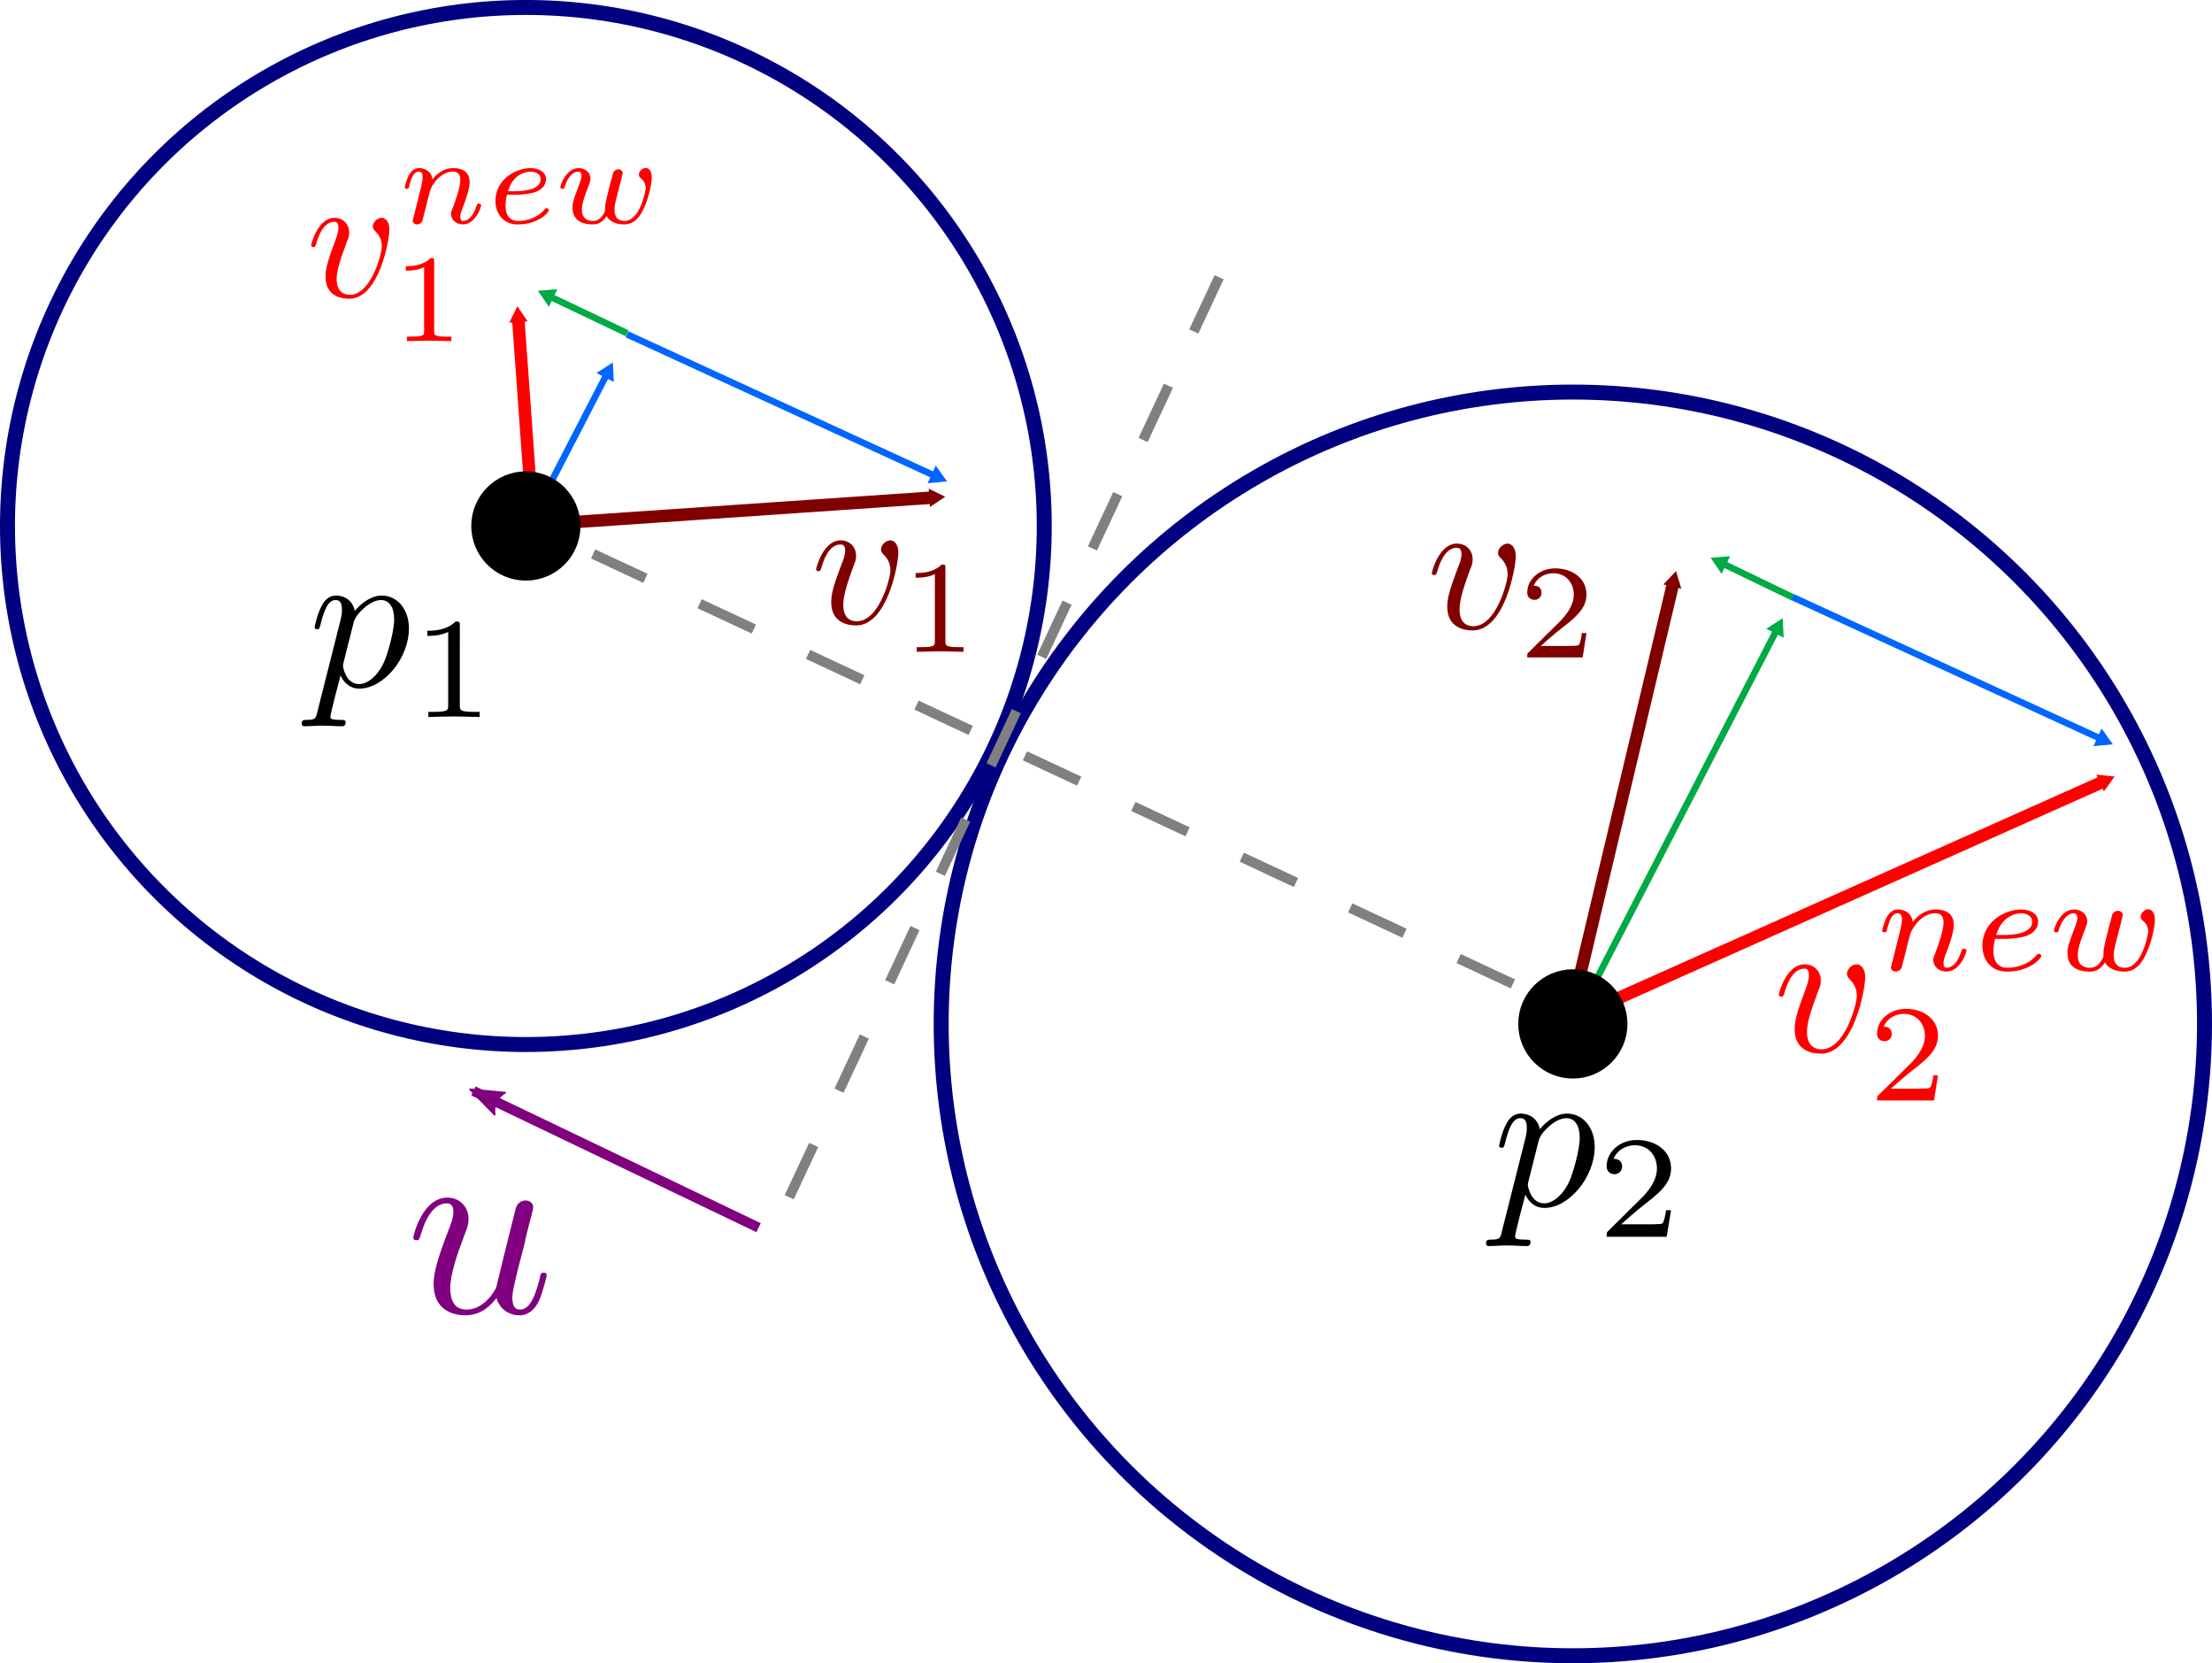 <?xml version="1.0" encoding="UTF-8" standalone="no"?>
<!-- Created with Inkscape (http://www.inkscape.org/) -->

<svg
   xmlns:dc="http://purl.org/dc/elements/1.1/"
   xmlns:cc="http://creativecommons.org/ns#"
   xmlns:rdf="http://www.w3.org/1999/02/22-rdf-syntax-ns#"
   xmlns:svg="http://www.w3.org/2000/svg"
   xmlns="http://www.w3.org/2000/svg"
   xmlns:sodipodi="http://sodipodi.sourceforge.net/DTD/sodipodi-0.dtd"
   xmlns:inkscape="http://www.inkscape.org/namespaces/inkscape"
   width="88.708mm"
   height="66.684mm"
   viewBox="0 0 88.708 66.684"
   version="1.1"
   id="svg8"
   inkscape:version="0.92.3 (2405546, 2018-03-11)"
   sodipodi:docname="sphere_collision2.svg">
  <sodipodi:namedview
     id="base"
     pagecolor="#ffffff"
     bordercolor="#666666"
     borderopacity="1.0"
     inkscape:pageopacity="0.0"
     inkscape:pageshadow="2"
     inkscape:zoom="1.979899"
     inkscape:cx="220.10596"
     inkscape:cy="138.34975"
     inkscape:document-units="mm"
     inkscape:current-layer="layer1"
     showgrid="false"
     inkscape:window-width="1650"
     inkscape:window-height="1146"
     inkscape:window-x="538"
     inkscape:window-y="85"
     inkscape:window-maximized="0"
     inkscape:snap-global="false"
     fit-margin-top="0"
     fit-margin-left="0"
     fit-margin-right="0"
     fit-margin-bottom="0" />
  <defs
     id="defs2">
    <marker
       inkscape:stockid="TriangleOutM"
       orient="auto"
       refY="0"
       refX="0"
       id="marker12378"
       style="overflow:visible"
       inkscape:isstock="true">
      <path
         id="path12376"
         d="M 5.77,0 -2.88,5 V -5 Z"
         style="fill:#cccccc;fill-opacity:1;fill-rule:evenodd;stroke:#cccccc;stroke-width:1pt;stroke-opacity:1"
         transform="scale(0.4)"
         inkscape:connector-curvature="0" />
    </marker>
    <marker
       inkscape:isstock="true"
       style="overflow:visible"
       id="marker10992"
       refX="0"
       refY="0"
       orient="auto"
       inkscape:stockid="TriangleOutM">
      <path
         transform="scale(0.4)"
         style="fill:#800000;fill-opacity:1;fill-rule:evenodd;stroke:#800000;stroke-width:1pt;stroke-opacity:1"
         d="M 5.77,0 -2.88,5 V -5 Z"
         id="path10990"
         inkscape:connector-curvature="0" />
    </marker>
    <marker
       inkscape:isstock="true"
       style="overflow:visible"
       id="marker10832"
       refX="0"
       refY="0"
       orient="auto"
       inkscape:stockid="TriangleOutM">
      <path
         transform="scale(0.4)"
         style="fill:#ff0000;fill-opacity:1;fill-rule:evenodd;stroke:#ff0000;stroke-width:1pt;stroke-opacity:1"
         d="M 5.77,0 -2.88,5 V -5 Z"
         id="path10830"
         inkscape:connector-curvature="0" />
    </marker>
    <marker
       inkscape:isstock="true"
       style="overflow:visible"
       id="marker10822"
       refX="0"
       refY="0"
       orient="auto"
       inkscape:stockid="TriangleOutM">
      <path
         transform="scale(0.4)"
         style="fill:#800000;fill-opacity:1;fill-rule:evenodd;stroke:#800000;stroke-width:1pt;stroke-opacity:1"
         d="M 5.77,0 -2.88,5 V -5 Z"
         id="path10820"
         inkscape:connector-curvature="0" />
    </marker>
    <marker
       inkscape:stockid="TriangleOutM"
       orient="auto"
       refY="0"
       refX="0"
       id="marker10662"
       style="overflow:visible"
       inkscape:isstock="true"
       inkscape:collect="always">
      <path
         id="path10660"
         d="M 5.77,0 -2.88,5 V -5 Z"
         style="fill:#ff0000;fill-opacity:1;fill-rule:evenodd;stroke:#ff0000;stroke-width:1pt;stroke-opacity:1"
         transform="scale(0.4)"
         inkscape:connector-curvature="0" />
    </marker>
    <marker
       inkscape:isstock="true"
       style="overflow:visible"
       id="marker10508"
       refX="0"
       refY="0"
       orient="auto"
       inkscape:stockid="TriangleOutL">
      <path
         transform="scale(0.8)"
         style="fill:#ff0000;fill-opacity:1;fill-rule:evenodd;stroke:#ff0000;stroke-width:1pt;stroke-opacity:1"
         d="M 5.77,0 -2.88,5 V -5 Z"
         id="path10506"
         inkscape:connector-curvature="0" />
    </marker>
    <marker
       inkscape:isstock="true"
       style="overflow:visible"
       id="marker10366"
       refX="0"
       refY="0"
       orient="auto"
       inkscape:stockid="TriangleOutL">
      <path
         transform="scale(0.8)"
         style="fill:#800000;fill-opacity:1;fill-rule:evenodd;stroke:#800000;stroke-width:1pt;stroke-opacity:1"
         d="M 5.77,0 -2.88,5 V -5 Z"
         id="path10364"
         inkscape:connector-curvature="0" />
    </marker>
    <marker
       inkscape:isstock="true"
       style="overflow:visible"
       id="marker10230"
       refX="0"
       refY="0"
       orient="auto"
       inkscape:stockid="TriangleOutL">
      <path
         transform="scale(0.8)"
         style="fill:#ff0000;fill-opacity:1;fill-rule:evenodd;stroke:#ff0000;stroke-width:1pt;stroke-opacity:1"
         d="M 5.77,0 -2.88,5 V -5 Z"
         id="path10228"
         inkscape:connector-curvature="0" />
    </marker>
    <marker
       inkscape:stockid="TriangleOutL"
       orient="auto"
       refY="0"
       refX="0"
       id="TriangleOutL"
       style="overflow:visible"
       inkscape:isstock="true">
      <path
         id="path1101"
         d="M 5.77,0 -2.88,5 V -5 Z"
         style="fill:#0066ff;fill-opacity:1;fill-rule:evenodd;stroke:#0066ff;stroke-width:1pt;stroke-opacity:1"
         transform="scale(0.8)"
         inkscape:connector-curvature="0" />
    </marker>
    <marker
       inkscape:stockid="TriangleOutM"
       orient="auto"
       refY="0"
       refX="0"
       id="marker1222"
       style="overflow:visible"
       inkscape:isstock="true">
      <path
         id="path1104"
         d="M 5.77,0 -2.88,5 V -5 Z"
         style="fill:#0066ff;fill-opacity:1;fill-rule:evenodd;stroke:#0066ff;stroke-width:1pt;stroke-opacity:1"
         transform="scale(0.4)"
         inkscape:connector-curvature="0" />
    </marker>
    <marker
       inkscape:isstock="true"
       style="overflow:visible"
       id="marker4321"
       refX="0"
       refY="0"
       orient="auto"
       inkscape:stockid="Arrow2Lend">
      <path
         transform="matrix(-1.1,0,0,-1.1,-1.1,0)"
         d="M 8.719,4.034 -2.207,0.016 8.719,-4.002 c -1.745,2.372 -1.735,5.617 -6e-7,8.035 z"
         style="fill:#800080;fill-opacity:1;fill-rule:evenodd;stroke:#800080;stroke-width:0.625;stroke-linejoin:round;stroke-opacity:1"
         id="path4319"
         inkscape:connector-curvature="0" />
    </marker>
    <marker
       inkscape:isstock="true"
       style="overflow:visible"
       id="Arrow2Lend"
       refX="0"
       refY="0"
       orient="auto"
       inkscape:stockid="Arrow2Lend">
      <path
         transform="matrix(-1.1,0,0,-1.1,-1.1,0)"
         d="M 8.719,4.034 -2.207,0.016 8.719,-4.002 c -1.745,2.372 -1.735,5.617 -6e-7,8.035 z"
         style="fill:#a0892c;fill-opacity:1;fill-rule:evenodd;stroke:#a0892c;stroke-width:0.625;stroke-linejoin:round;stroke-opacity:1"
         id="path916"
         inkscape:connector-curvature="0" />
    </marker>
    <marker
       inkscape:stockid="Arrow2Lend"
       orient="auto"
       refY="0"
       refX="0"
       id="marker3922"
       style="overflow:visible"
       inkscape:isstock="true">
      <path
         inkscape:connector-curvature="0"
         id="path3680"
         style="fill:#ff0000;fill-opacity:1;fill-rule:evenodd;stroke:#ff0000;stroke-width:0.625;stroke-linejoin:round;stroke-opacity:1"
         d="M 8.719,4.034 -2.207,0.016 8.719,-4.002 c -1.745,2.372 -1.735,5.617 -6e-7,8.035 z"
         transform="matrix(-1.1,0,0,-1.1,-1.1,0)" />
    </marker>
    <marker
       inkscape:stockid="TriangleInM"
       orient="auto"
       refY="0"
       refX="0"
       id="marker1621"
       style="overflow:visible"
       inkscape:isstock="true">
      <path
         id="path1619"
         d="M 5.77,0 -2.88,5 V -5 Z"
         style="fill:#666666;fill-opacity:1;fill-rule:evenodd;stroke:#666666;stroke-width:1pt;stroke-opacity:1"
         transform="scale(-0.4)"
         inkscape:connector-curvature="0" />
    </marker>
    <marker
       inkscape:stockid="TriangleOutM"
       orient="auto"
       refY="0"
       refX="0"
       id="TriangleOutM"
       style="overflow:visible"
       inkscape:isstock="true">
      <path
         id="path1005"
         d="M 5.77,0 -2.88,5 V -5 Z"
         style="fill:#666666;fill-opacity:1;fill-rule:evenodd;stroke:#666666;stroke-width:1pt;stroke-opacity:1"
         transform="scale(0.4)"
         inkscape:connector-curvature="0" />
    </marker>
    <marker
       inkscape:stockid="TriangleInM"
       orient="auto"
       refY="0"
       refX="0"
       id="marker1621-3"
       style="overflow:visible"
       inkscape:isstock="true">
      <path
         id="path1619-6"
         d="M 5.77,0 -2.88,5 V -5 Z"
         style="fill:#666666;fill-opacity:1;fill-rule:evenodd;stroke:#666666;stroke-width:1pt;stroke-opacity:1"
         transform="scale(-0.4)"
         inkscape:connector-curvature="0" />
    </marker>
    <marker
       inkscape:stockid="TriangleOutM"
       orient="auto"
       refY="0"
       refX="0"
       id="TriangleOutM-7"
       style="overflow:visible"
       inkscape:isstock="true">
      <path
         id="path1005-5"
         d="M 5.77,0 -2.88,5 V -5 Z"
         style="fill:#666666;fill-opacity:1;fill-rule:evenodd;stroke:#666666;stroke-width:1pt;stroke-opacity:1"
         transform="scale(0.4)"
         inkscape:connector-curvature="0" />
    </marker>
    <marker
       inkscape:stockid="Arrow2Lend"
       orient="auto"
       refY="0"
       refX="0"
       id="marker3922-3"
       style="overflow:visible"
       inkscape:isstock="true">
      <path
         inkscape:connector-curvature="0"
         id="path3680-6"
         style="fill:#ff0000;fill-opacity:1;fill-rule:evenodd;stroke:#ff0000;stroke-width:0.625;stroke-linejoin:round;stroke-opacity:1"
         d="M 8.719,4.034 -2.207,0.016 8.719,-4.002 c -1.745,2.372 -1.735,5.617 -6e-7,8.035 z"
         transform="matrix(-1.1,0,0,-1.1,-1.1,0)" />
    </marker>
    <marker
       inkscape:isstock="true"
       style="overflow:visible"
       id="Arrow2Lend-3"
       refX="0"
       refY="0"
       orient="auto"
       inkscape:stockid="Arrow2Lend">
      <path
         transform="matrix(-1.1,0,0,-1.1,-1.1,0)"
         d="M 8.719,4.034 -2.207,0.016 8.719,-4.002 c -1.745,2.372 -1.735,5.617 -6e-7,8.035 z"
         style="fill:#a0892c;fill-opacity:1;fill-rule:evenodd;stroke:#a0892c;stroke-width:0.625;stroke-linejoin:round;stroke-opacity:1"
         id="path916-6"
         inkscape:connector-curvature="0" />
    </marker>
    <marker
       inkscape:stockid="TriangleOutL"
       orient="auto"
       refY="0"
       refX="0"
       id="TriangleOutL-6"
       style="overflow:visible"
       inkscape:isstock="true">
      <path
         inkscape:connector-curvature="0"
         id="path1101-7"
         d="M 5.77,0 -2.88,5 V -5 Z"
         style="fill:#0066ff;fill-opacity:1;fill-rule:evenodd;stroke:#0066ff;stroke-width:1pt;stroke-opacity:1"
         transform="scale(0.8)" />
    </marker>
    <marker
       inkscape:stockid="TriangleOutL"
       orient="auto"
       refY="0"
       refX="0"
       id="TriangleOutL-6-3"
       style="overflow:visible"
       inkscape:isstock="true">
      <path
         inkscape:connector-curvature="0"
         id="path1101-7-5"
         d="M 5.77,0 -2.88,5 V -5 Z"
         style="fill:#00aa44;fill-opacity:1;fill-rule:evenodd;stroke:#00aa44;stroke-width:1pt;stroke-opacity:1"
         transform="scale(0.8)" />
    </marker>
    <marker
       inkscape:stockid="TriangleOutL"
       orient="auto"
       refY="0"
       refX="0"
       id="TriangleOutL-2"
       style="overflow:visible"
       inkscape:isstock="true">
      <path
         inkscape:connector-curvature="0"
         id="path1101-9"
         d="M 5.77,0 -2.88,5 V -5 Z"
         style="fill:#00aa44;fill-opacity:1;fill-rule:evenodd;stroke:#00aa44;stroke-width:1pt;stroke-opacity:1"
         transform="scale(0.8)" />
    </marker>
    <marker
       inkscape:stockid="TriangleOutL"
       orient="auto"
       refY="0"
       refX="0"
       id="TriangleOutL-27"
       style="overflow:visible"
       inkscape:isstock="true">
      <path
         inkscape:connector-curvature="0"
         id="path1101-0"
         d="M 5.77,0 -2.88,5 V -5 Z"
         style="fill:#0066ff;fill-opacity:1;fill-rule:evenodd;stroke:#0066ff;stroke-width:1pt;stroke-opacity:1"
         transform="scale(0.8)" />
    </marker>
    <marker
       inkscape:stockid="TriangleOutL"
       orient="auto"
       refY="0"
       refX="0"
       id="TriangleOutL-6-36"
       style="overflow:visible"
       inkscape:isstock="true">
      <path
         inkscape:connector-curvature="0"
         id="path1101-7-0"
         d="M 5.77,0 -2.88,5 V -5 Z"
         style="fill:#0066ff;fill-opacity:1;fill-rule:evenodd;stroke:#0066ff;stroke-width:1pt;stroke-opacity:1"
         transform="scale(0.8)" />
    </marker>
    <marker
       inkscape:stockid="TriangleOutL"
       orient="auto"
       refY="0"
       refX="0"
       id="TriangleOutL-6-3-6"
       style="overflow:visible"
       inkscape:isstock="true">
      <path
         inkscape:connector-curvature="0"
         id="path1101-7-5-1"
         d="M 5.77,0 -2.88,5 V -5 Z"
         style="fill:#00aa44;fill-opacity:1;fill-rule:evenodd;stroke:#00aa44;stroke-width:1pt;stroke-opacity:1"
         transform="scale(0.8)" />
    </marker>
    <marker
       inkscape:stockid="Arrow2Lend"
       orient="auto"
       refY="0"
       refX="0"
       id="marker3922-7"
       style="overflow:visible"
       inkscape:isstock="true">
      <path
         inkscape:connector-curvature="0"
         id="path3680-9"
         style="fill:#800000;fill-opacity:1;fill-rule:evenodd;stroke:#800000;stroke-width:0.625;stroke-linejoin:round;stroke-opacity:1"
         d="M 8.719,4.034 -2.207,0.016 8.719,-4.002 c -1.745,2.372 -1.735,5.617 -6e-7,8.035 z"
         transform="matrix(-1.1,0,0,-1.1,-1.1,0)" />
    </marker>
    <marker
       inkscape:stockid="Arrow2Lend"
       orient="auto"
       refY="0"
       refX="0"
       id="marker3922-7-0"
       style="overflow:visible"
       inkscape:isstock="true">
      <path
         inkscape:connector-curvature="0"
         id="path3680-9-2"
         style="fill:#800000;fill-opacity:1;fill-rule:evenodd;stroke:#800000;stroke-width:0.625;stroke-linejoin:round;stroke-opacity:1"
         d="M 8.719,4.034 -2.207,0.016 8.719,-4.002 c -1.745,2.372 -1.735,5.617 -6e-7,8.035 z"
         transform="matrix(-1.1,0,0,-1.1,-1.1,0)" />
    </marker>
  </defs>
  <g
     id="layer1"
     inkscape:groupmode="layer"
     inkscape:label="Layer 1"
     transform="translate(-39.765,-15.108)">
    <circle
       r="20.789"
       cy="36.196"
       cx="60.854"
       id="path815"
       style="opacity:1;fill:none;stroke:#000080;stroke-width:0.6;stroke-miterlimit:4;stroke-dasharray:none;stroke-dashoffset:0" />
    <circle
       id="path815-3"
       style="opacity:1;fill:none;stroke:#000080;stroke-width:0.6;stroke-miterlimit:4;stroke-dasharray:none;stroke-dashoffset:0"
       r="25.332"
       cy="56.159"
       cx="102.841" />
    <g
       id="g1802"
       transform="matrix(1.173,0,0,1.173,5.703,0.877)">
      <g
         id="content"
         transform="matrix(0.141,0,0,-0.141,-24.651,92.865)"
         xml:space="preserve"
         stroke-miterlimit="10.433"
         font-style="normal"
         font-variant="normal"
         font-weight="normal"
         font-stretch="normal"
         font-size-adjust="none"
         letter-spacing="normal"
         word-spacing="normal"
         style="font-style:normal;font-variant:normal;font-weight:normal;font-stretch:normal;letter-spacing:normal;word-spacing:normal;text-anchor:start;fill:none;fill-opacity:1;fill-rule:evenodd;stroke:#000000;stroke-linecap:butt;stroke-linejoin:miter;stroke-miterlimit:10.433;stroke-dasharray:none;stroke-dashoffset:0;stroke-opacity:1"><path
           d="m 457.75,400.12 -0.03,-0.15 -0.04,-0.15 -0.03,-0.14 -0.03,-0.13 -0.04,-0.13 -0.03,-0.11 -0.04,-0.12 -0.03,-0.1 -0.04,-0.1 -0.04,-0.09 -0.04,-0.09 -0.05,-0.08 -0.05,-0.07 -0.05,-0.07 -0.06,-0.07 -0.06,-0.06 -0.07,-0.05 -0.07,-0.05 -0.08,-0.04 -0.09,-0.04 -0.09,-0.04 -0.1,-0.03 -0.11,-0.03 -0.12,-0.02 -0.13,-0.02 -0.06,-0.01 -0.07,-0.01 -0.07,-0.01 -0.08,-0.01 h -0.07 l -0.08,-0.01 h -0.08 l -0.09,-0.01 h -0.08 -0.09 -0.1 -0.09 l -0.1,-0.01 h -0.1 c -0.6,0 -1.14,0 -1.14,-0.93 0,-0.41 0.25,-0.61 0.64,-0.61 1.36,0 2.79,0.15 4.18,0.15 1.64,0 3.35,-0.15 4.94,-0.15 0.25,0 0.89,0 0.89,1 0,0.54 -0.5,0.54 -1.19,0.54 -2.5,0 -2.5,0.36 -2.5,0.8 0,0.61 2.1,8.72 2.46,9.97 0.64,-1.44 2.03,-3.19 4.58,-3.19 l -0.05,1.1 c -3.3,0 -3.94,4.14 -3.94,4.43 0,0.1 0,0.21 0.14,0.8 l 2.46,9.77 c 0.34,1.34 1.68,2.73 2.57,3.48 1.75,1.55 3.21,1.89 4.05,1.89 1.98,0 3.19,-1.73 3.19,-4.69 0,-2.93 -1.64,-8.65 -2.55,-10.56 -1.69,-3.48 -4.08,-5.12 -5.92,-5.12 l 0.05,-1.1 c 5.78,0 12,7.27 12,14.6 0,4.68 -2.83,7.96 -6.63,7.96 -2.48,0 -4.87,-1.78 -6.51,-3.73 -0.5,2.69 -2.65,3.73 -4.49,3.73 -2.3,0 -3.25,-1.93 -3.69,-2.82 -0.9,-1.71 -1.54,-4.69 -1.54,-4.85 0,-0.5 0.5,-0.5 0.59,-0.5 0.5,0 0.55,0.07 0.84,1.16 0.86,3.53 1.85,5.92 3.64,5.92 0.85,0 1.55,-0.39 1.55,-2.28 0,-1.16 -0.15,-1.7 -0.34,-2.55 z"
           id="path1797"
           inkscape:connector-curvature="0"
           style="fill:#000000;stroke-width:0" /><path
           d="m 492.27,420.92 v 0.04 0.04 0.05 0.04 0.03 0.04 0.04 0.03 0.04 0.03 l -0.01,0.03 v 0.03 0.03 0.03 l -0.01,0.03 v 0.02 l -0.01,0.03 v 0.02 l -0.01,0.03 v 0.02 l -0.01,0.04 -0.02,0.04 -0.02,0.03 -0.01,0.03 -0.03,0.03 -0.02,0.03 -0.03,0.02 -0.03,0.02 -0.03,0.02 -0.04,0.01 -0.04,0.01 -0.04,0.02 h -0.03 -0.02 l -0.03,0.01 h -0.02 l -0.03,0.01 h -0.03 -0.03 -0.03 -0.03 l -0.04,0.01 h -0.03 -0.04 -0.03 -0.04 -0.04 -0.04 -0.04 -0.04 -0.05 -0.04 c -2.24,-2.2 -5.39,-2.23 -6.83,-2.23 v -1.25 c 0.84,0 3.14,0 5.05,0.97 v -17.77 c 0,-1.16 0,-1.61 -3.49,-1.61 h -1.31 v -1.25 c 0.62,0.03 4.9,0.14 6.2,0.14 1.08,0 5.47,-0.11 6.24,-0.14 v 1.25 h -1.33 c -3.49,0 -3.49,0.45 -3.49,1.61 z"
           id="path1799"
           inkscape:connector-curvature="0"
           style="fill:#000000;stroke-width:0" /></g>    </g>
    <g
       id="g1894"
       transform="matrix(1.189,0,0,1.189,52.567,21.127)">
      <g
         word-spacing="normal"
         letter-spacing="normal"
         font-size-adjust="none"
         font-stretch="normal"
         font-weight="normal"
         font-variant="normal"
         font-style="normal"
         stroke-miterlimit="10.433"
         xml:space="preserve"
         transform="matrix(0.141,0,0,-0.141,-24.651,92.865)"
         id="g1892"
         style="font-style:normal;font-variant:normal;font-weight:normal;font-stretch:normal;letter-spacing:normal;word-spacing:normal;text-anchor:start;fill:none;fill-opacity:1;fill-rule:evenodd;stroke:#000000;stroke-linecap:butt;stroke-linejoin:miter;stroke-miterlimit:10.433;stroke-dasharray:none;stroke-dashoffset:0;stroke-opacity:1"><path
           id="path1888"
           d="m 457.75,400.12 -0.03,-0.15 -0.04,-0.15 -0.03,-0.14 -0.03,-0.13 -0.04,-0.13 -0.03,-0.11 -0.04,-0.12 -0.03,-0.1 -0.04,-0.1 -0.04,-0.09 -0.04,-0.09 -0.05,-0.08 -0.05,-0.07 -0.05,-0.07 -0.06,-0.07 -0.06,-0.06 -0.07,-0.05 -0.07,-0.05 -0.08,-0.04 -0.09,-0.04 -0.09,-0.04 -0.1,-0.03 -0.11,-0.03 -0.12,-0.02 -0.13,-0.02 -0.06,-0.01 -0.07,-0.01 -0.07,-0.01 -0.08,-0.01 h -0.07 l -0.08,-0.01 h -0.08 l -0.09,-0.01 h -0.08 -0.09 -0.1 -0.09 l -0.1,-0.01 h -0.1 c -0.6,0 -1.14,0 -1.14,-0.93 0,-0.41 0.25,-0.61 0.64,-0.61 1.36,0 2.79,0.15 4.18,0.15 1.64,0 3.35,-0.15 4.94,-0.15 0.25,0 0.89,0 0.89,1 0,0.54 -0.5,0.54 -1.19,0.54 -2.5,0 -2.5,0.36 -2.5,0.8 0,0.61 2.1,8.72 2.46,9.97 0.64,-1.44 2.03,-3.19 4.58,-3.19 l -0.05,1.1 c -3.3,0 -3.94,4.14 -3.94,4.43 0,0.1 0,0.21 0.14,0.8 l 2.46,9.77 c 0.34,1.34 1.68,2.73 2.57,3.48 1.75,1.55 3.21,1.89 4.05,1.89 1.98,0 3.19,-1.73 3.19,-4.69 0,-2.93 -1.64,-8.65 -2.55,-10.56 -1.69,-3.48 -4.08,-5.12 -5.92,-5.12 l 0.05,-1.1 c 5.78,0 12,7.27 12,14.6 0,4.68 -2.83,7.96 -6.63,7.96 -2.48,0 -4.87,-1.78 -6.51,-3.73 -0.5,2.69 -2.65,3.73 -4.49,3.73 -2.3,0 -3.25,-1.93 -3.69,-2.82 -0.9,-1.71 -1.54,-4.69 -1.54,-4.85 0,-0.5 0.5,-0.5 0.59,-0.5 0.5,0 0.55,0.07 0.84,1.16 0.86,3.53 1.85,5.92 3.64,5.92 0.85,0 1.55,-0.39 1.55,-2.28 0,-1.16 -0.15,-1.7 -0.34,-2.55 z"
           inkscape:connector-curvature="0"
           style="fill:#000000;stroke-width:0" /><path
           id="path1890"
           d="m 498.2,405.11 h -1.19 c -0.1,-0.77 -0.46,-2.83 -0.91,-3.18 -0.26,-0.2 -2.95,-0.2 -3.44,-0.2 h -6.42 c 3.66,3.23 4.88,4.2 6.97,5.84 2.58,2.07 4.99,4.22 4.99,7.54 0,4.21 -3.69,6.79 -8.16,6.79 -4.31,0 -7.25,-3.03 -7.25,-6.23 0,-1.78 1.5,-1.96 1.86,-1.96 0.83,0 1.84,0.6 1.84,1.85 0,0.62 -0.25,1.84 -2.06,1.84 1.08,2.47 3.45,3.24 5.09,3.24 3.49,0 5.3,-2.71 5.3,-5.53 0,-3.04 -2.16,-5.44 -3.28,-6.69 l -8.39,-8.3 c -0.36,-0.31 -0.36,-0.39 -0.36,-1.36 h 14.36 z"
           inkscape:connector-curvature="0"
           style="fill:#000000;stroke-width:0" /></g>    </g>
    <path
       style="fill:none;stroke:#808080;stroke-width:0.4;stroke-linecap:butt;stroke-linejoin:miter;stroke-miterlimit:4;stroke-dasharray:2.4, 2.4;stroke-dashoffset:0;stroke-opacity:1"
       d="M 100.436,54.555 63.552,37.316"
       id="path3655"
       inkscape:connector-curvature="0" />
    <path
       sodipodi:nodetypes="cc"
       style="fill:none;stroke:#800000;stroke-width:0.5;stroke-linecap:butt;stroke-linejoin:miter;stroke-miterlimit:4;stroke-dasharray:none;stroke-opacity:1;marker-end:url(#marker10992)"
       d="m 102.772,55.706 4.109,-17.288"
       id="path3657"
       inkscape:connector-curvature="0" />
    <g
       style="fill:#800000"
       transform="matrix(1.591,0,0,1.591,-85.137,-13.388)"
       id="g2743">
      <g
         style="font-style:normal;font-variant:normal;font-weight:normal;font-stretch:normal;letter-spacing:normal;word-spacing:normal;text-anchor:start;fill:#800000;fill-opacity:1;fill-rule:evenodd;stroke:#000000;stroke-linecap:butt;stroke-linejoin:miter;stroke-miterlimit:10.433;stroke-dasharray:none;stroke-dashoffset:0;stroke-opacity:1"
         word-spacing="normal"
         letter-spacing="normal"
         font-size-adjust="none"
         font-stretch="normal"
         font-weight="normal"
         font-variant="normal"
         font-style="normal"
         stroke-miterlimit="10.433"
         xml:space="preserve"
         transform="matrix(0.095,0,0,-0.095,-16.671,66.531)"
         id="g2741"><path
           style="fill:#800000;stroke-width:0"
           inkscape:connector-curvature="0"
           id="path2737"
           d="m 1240.2,364.97 v 0.13 0.12 0.12 0.11 0.12 0.11 0.11 0.1 l -0.1,0.21 v 0.19 0.19 l -0.1,0.17 v 0.17 l -0.1,0.15 -0.1,0.15 v 0.14 l -0.1,0.13 -0.1,0.12 v 0.11 l -0.1,0.1 -0.1,0.1 -0.1,0.09 -0.1,0.08 -0.1,0.07 -0.1,0.07 -0.1,0.06 v 0.05 l -0.1,0.05 -0.1,0.04 -0.1,0.04 -0.1,0.02 -0.1,0.03 -0.1,0.02 -0.1,0.01 h -0.1 v 0.01 c -1.3,0 -2.5,-1.3 -2.5,-2.39 0,-0.64 0.3,-0.94 0.8,-1.49 1,-1 1.7,-2.29 1.7,-4.09 0,-2.1 -3,-13.5 -8.9,-13.5 -2.5,0 -3.6,1.75 -3.6,4.33 0,2.79 1.3,6.43 2.8,10.56 0.4,0.86 0.6,1.55 0.6,2.5 0,2.23 -1.6,4.08 -4.1,4.08 -4.6,0 -6.5,-7.22 -6.5,-7.67 0,-0.5 0.5,-0.5 0.6,-0.5 0.5,0 0.5,0.1 0.8,0.9 1.4,5.03 3.5,6.17 5,6.17 0.4,0 1.3,0 1.3,-1.59 0,-1.25 -0.5,-2.59 -0.9,-3.48 -2.2,-5.79 -2.8,-8.08 -2.8,-10.22 0,-5.38 4.3,-6.18 6.6,-6.18 8.4,0 11.2,16.49 11.2,19.08 z" /><path
           style="fill:#800000;stroke-width:0"
           inkscape:connector-curvature="0"
           id="path2739"
           d="m 1252.7,361.04 v 0.04 0.04 0.04 0.04 0.04 0.04 0.04 0.03 0.03 0.04 0.03 0.03 0.03 0.03 0.02 0.03 0.03 0.02 0.05 0.04 l -0.1,0.04 v 0.03 0.03 0.03 0.02 l -0.1,0.03 v 0.02 0.01 l -0.1,0.02 v 0.01 l -0.1,0.01 v 0.01 0 0.01 h -0.1 v 0 0.01 0 h -0.1 v 0 0 l -0.1,0.01 v 0 0 h -0.1 v 0 h -0.1 v 0 0 h -0.1 v 0 c -2.3,-2.2 -5.4,-2.23 -6.9,-2.23 v -1.25 c 0.9,0 3.2,0 5.1,0.96 v -17.76 c 0,-1.16 0,-1.61 -3.5,-1.61 h -1.3 v -1.25 c 0.6,0.03 4.9,0.14 6.2,0.14 1.1,0 5.5,-0.11 6.2,-0.14 v 1.25 h -1.3 c -3.5,0 -3.5,0.45 -3.5,1.61 z" /></g>    </g>
    <g
       style="fill:#800000"
       transform="matrix(1.624,0,0,1.624,-63.715,-14.299)"
       id="g2841">
      <g
         style="font-style:normal;font-variant:normal;font-weight:normal;font-stretch:normal;letter-spacing:normal;word-spacing:normal;text-anchor:start;fill:#800000;fill-opacity:1;fill-rule:evenodd;stroke:#000000;stroke-linecap:butt;stroke-linejoin:miter;stroke-miterlimit:10.433;stroke-dasharray:none;stroke-dashoffset:0;stroke-opacity:1"
         id="g2839"
         transform="matrix(0.095,0,0,-0.095,-16.671,66.531)"
         xml:space="preserve"
         stroke-miterlimit="10.433"
         font-style="normal"
         font-variant="normal"
         font-weight="normal"
         font-stretch="normal"
         font-size-adjust="none"
         letter-spacing="normal"
         word-spacing="normal"><path
           style="fill:#800000;stroke-width:0"
           inkscape:connector-curvature="0"
           d="m 1240.2,364.97 v 0.13 0.12 0.12 0.11 0.12 0.11 0.11 0.1 l -0.1,0.21 v 0.19 0.19 l -0.1,0.17 v 0.17 l -0.1,0.15 -0.1,0.15 v 0.14 l -0.1,0.13 -0.1,0.12 v 0.11 l -0.1,0.1 -0.1,0.1 -0.1,0.09 -0.1,0.08 -0.1,0.07 -0.1,0.07 -0.1,0.06 v 0.05 l -0.1,0.05 -0.1,0.04 -0.1,0.04 -0.1,0.02 -0.1,0.03 -0.1,0.02 -0.1,0.01 h -0.1 v 0.01 c -1.3,0 -2.5,-1.3 -2.5,-2.39 0,-0.64 0.3,-0.94 0.8,-1.49 1,-1 1.7,-2.29 1.7,-4.09 0,-2.1 -3,-13.5 -8.9,-13.5 -2.5,0 -3.6,1.75 -3.6,4.33 0,2.79 1.3,6.43 2.8,10.56 0.4,0.86 0.6,1.55 0.6,2.5 0,2.23 -1.6,4.08 -4.1,4.08 -4.6,0 -6.5,-7.22 -6.5,-7.67 0,-0.5 0.5,-0.5 0.6,-0.5 0.5,0 0.5,0.1 0.8,0.9 1.4,5.03 3.5,6.17 5,6.17 0.4,0 1.3,0 1.3,-1.59 0,-1.25 -0.5,-2.59 -0.9,-3.48 -2.2,-5.79 -2.8,-8.08 -2.8,-10.22 0,-5.38 4.3,-6.18 6.6,-6.18 8.4,0 11.2,16.49 11.2,19.08 z"
           id="path2835" /><path
           style="fill:#800000;stroke-width:0"
           inkscape:connector-curvature="0"
           d="m 1258.6,345.22 h -1.2 c -0.1,-0.76 -0.4,-2.83 -0.9,-3.17 -0.2,-0.2 -2.9,-0.2 -3.4,-0.2 h -6.4 c 3.6,3.23 4.9,4.2 7,5.84 2.5,2.06 4.9,4.22 4.9,7.53 0,4.22 -3.7,6.8 -8.1,6.8 -4.3,0 -7.3,-3.03 -7.3,-6.23 0,-1.79 1.5,-1.96 1.9,-1.96 0.8,0 1.8,0.6 1.8,1.85 0,0.62 -0.2,1.84 -2,1.84 1,2.47 3.4,3.23 5.1,3.23 3.4,0 5.3,-2.7 5.3,-5.53 0,-3.03 -2.2,-5.43 -3.3,-6.68 l -8.4,-8.3 c -0.4,-0.31 -0.4,-0.39 -0.4,-1.36 h 14.4 z"
           id="path2837" /></g>    </g>
    <path
       inkscape:connector-curvature="0"
       id="path4317"
       d="M 70.186,64.328 58.752,58.847"
       style="fill:none;stroke:#800080;stroke-width:0.4;stroke-linecap:butt;stroke-linejoin:miter;stroke-miterlimit:4;stroke-dasharray:none;stroke-opacity:1;marker-end:url(#marker4321)" />
    <g
       id="g4445"
       transform="matrix(2.201,0,0,2.201,-163.613,-6.269)"
       style="fill:#800080">
      <g
         word-spacing="normal"
         letter-spacing="normal"
         font-size-adjust="none"
         font-stretch="normal"
         font-weight="normal"
         font-variant="normal"
         font-style="normal"
         stroke-miterlimit="10.433"
         xml:space="preserve"
         transform="matrix(0.095,0,0,-0.095,-16.671,66.531)"
         id="g4443"
         style="font-style:normal;font-variant:normal;font-weight:normal;font-stretch:normal;letter-spacing:normal;word-spacing:normal;text-anchor:start;fill:#800080;fill-opacity:1;fill-rule:evenodd;stroke:#000000;stroke-linecap:butt;stroke-linejoin:miter;stroke-miterlimit:10.433;stroke-dasharray:none;stroke-dashoffset:0;stroke-opacity:1"><path
           id="path4441"
           d="m 1243.4,349.24 v -0.19 l 0.1,-0.19 v -0.18 l 0.1,-0.17 0.1,-0.17 0.1,-0.17 0.1,-0.16 0.1,-0.16 0.1,-0.15 0.1,-0.14 0.1,-0.14 0.1,-0.14 0.2,-0.13 0.1,-0.12 0.1,-0.12 0.2,-0.11 0.1,-0.11 0.2,-0.1 0.1,-0.09 0.2,-0.09 0.2,-0.08 0.1,-0.07 0.2,-0.07 0.2,-0.06 0.2,-0.05 0.1,-0.05 0.2,-0.04 0.2,-0.04 0.2,-0.02 0.2,-0.02 0.2,-0.01 0.2,-0.01 c 1.7,0 2.9,1.15 3.7,2.74 0.8,1.8 1.5,4.84 1.5,4.94 0,0.5 -0.5,0.5 -0.6,0.5 -0.5,0 -0.6,-0.21 -0.7,-0.91 -0.7,-2.78 -1.7,-6.17 -3.8,-6.17 -1,0 -1.5,0.65 -1.5,2.3 0,1.09 0.6,3.43 1,5.17 l 1.4,5.39 c 0.1,0.75 0.6,2.64 0.8,3.39 0.3,1.14 0.8,3.03 0.8,3.33 0,0.9 -0.7,1.34 -1.5,1.34 -0.2,0 -1.5,-0.05 -1.9,-1.73 -0.9,-3.64 -3.1,-12.36 -3.7,-15 -0.1,-0.21 -2.1,-4.19 -5.7,-4.19 -2.6,0 -3.1,2.25 -3.1,4.09 0,2.78 1.4,6.72 2.7,10.16 0.6,1.5 0.8,2.19 0.8,3.14 0,2.23 -1.6,4.08 -4.1,4.08 -4.7,0 -6.5,-7.22 -6.5,-7.67 0,-0.5 0.5,-0.5 0.6,-0.5 0.5,0 0.5,0.1 0.8,0.9 1.2,4.33 3.1,6.17 5,6.17 0.4,0 1.3,-0.04 1.3,-1.64 0,-1.2 -0.6,-2.64 -0.9,-3.39 -1.9,-4.94 -2.9,-8.01 -2.9,-10.45 0,-4.74 3.4,-5.99 6.1,-5.99 3.3,0 5.1,2.24 6,3.35 z"
           inkscape:connector-curvature="0"
           style="fill:#800080;stroke-width:0" /></g>    </g>
    <path
       style="fill:none;stroke:#808080;stroke-width:0.4;stroke-linecap:butt;stroke-linejoin:miter;stroke-miterlimit:4;stroke-dasharray:2.4, 2.4;stroke-dashoffset:0;stroke-opacity:1"
       d="M 88.655,26.224 71.416,63.107"
       id="path3655-3"
       inkscape:connector-curvature="0" />
    <path
       style="fill:none;stroke:#0066ff;stroke-width:0.265;stroke-linecap:butt;stroke-linejoin:miter;stroke-miterlimit:4;stroke-dasharray:none;stroke-opacity:1;marker-end:url(#TriangleOutL)"
       d="m 60.962,36.188 3.174,-6.147"
       id="path957"
       inkscape:connector-curvature="0"
       sodipodi:nodetypes="cc" />
    <path
       style="fill:none;stroke:#0066ff;stroke-width:0.265;stroke-linecap:butt;stroke-linejoin:miter;stroke-miterlimit:4;stroke-dasharray:none;stroke-opacity:1;marker-end:url(#TriangleOutL-6)"
       d="m 64.906,28.508 12.428,5.713"
       id="path957-5"
       inkscape:connector-curvature="0"
       sodipodi:nodetypes="cc" />
    <path
       sodipodi:nodetypes="cc"
       style="fill:none;stroke:#800000;stroke-width:0.5;stroke-linecap:butt;stroke-linejoin:miter;stroke-miterlimit:4;stroke-dasharray:none;stroke-opacity:1;marker-end:url(#marker10822)"
       d="M 60.843,36.172 77.246,35.052"
       id="path3657-7"
       inkscape:connector-curvature="0" />
    <path
       style="fill:none;stroke:#00aa44;stroke-width:0.265;stroke-linecap:butt;stroke-linejoin:miter;stroke-miterlimit:4;stroke-dasharray:none;stroke-opacity:1;marker-end:url(#TriangleOutL-6-3)"
       d="m 111.681,39.067 -2.908,-1.402"
       id="path957-5-6"
       inkscape:connector-curvature="0"
       sodipodi:nodetypes="cc" />
    <path
       style="fill:none;stroke:#00aa44;stroke-width:0.265;stroke-linecap:butt;stroke-linejoin:miter;stroke-miterlimit:4;stroke-dasharray:none;stroke-opacity:1;marker-end:url(#TriangleOutL-2)"
       d="m 103.058,55.785 7.993,-15.49"
       id="path957-1"
       inkscape:connector-curvature="0"
       sodipodi:nodetypes="cc" />
    <path
       style="fill:none;stroke:#0066ff;stroke-width:0.265;stroke-linecap:butt;stroke-linejoin:miter;stroke-miterlimit:4;stroke-dasharray:none;stroke-opacity:1;marker-end:url(#TriangleOutL-6-36)"
       d="m 111.659,39.049 12.428,5.713"
       id="path957-5-62"
       inkscape:connector-curvature="0"
       sodipodi:nodetypes="cc" />
    <path
       style="fill:none;stroke:#00aa44;stroke-width:0.265;stroke-linecap:butt;stroke-linejoin:miter;stroke-miterlimit:4;stroke-dasharray:none;stroke-opacity:1;marker-end:url(#TriangleOutL-6-3-6)"
       d="m 64.91,28.467 -3.168,-1.508"
       id="path957-5-6-8"
       inkscape:connector-curvature="0"
       sodipodi:nodetypes="cc" />
    <path
       sodipodi:nodetypes="cc"
       style="fill:none;stroke:#ff0000;stroke-width:0.5;stroke-linecap:butt;stroke-linejoin:miter;stroke-miterlimit:4;stroke-dasharray:none;stroke-opacity:1;marker-end:url(#marker10662)"
       d="m 102.671,56.017 21.509,-9.603"
       id="path3657-2"
       inkscape:connector-curvature="0" />
    <circle
       r="1.89"
       cy="56.159"
       cx="102.841"
       id="path817-5"
       style="opacity:1;fill:#000000;stroke:#000000;stroke-width:0.6;stroke-miterlimit:4;stroke-dasharray:none;stroke-dashoffset:0" />
    <path
       sodipodi:nodetypes="cc"
       style="fill:none;stroke:#ff0000;stroke-width:0.5;stroke-linecap:butt;stroke-linejoin:miter;stroke-miterlimit:4;stroke-dasharray:none;stroke-opacity:1;marker-end:url(#marker10832)"
       d="M 61.125,35.92 60.542,27.807"
       id="path3657-2-3"
       inkscape:connector-curvature="0" />
    <circle
       r="1.89"
       cy="36.196"
       cx="60.854"
       id="path817"
       style="opacity:1;fill:#000000;stroke:#000000;stroke-width:0.6;stroke-miterlimit:4;stroke-dasharray:none;stroke-dashoffset:0" />
    <g
       id="g11954"
       transform="matrix(1.307,0,0,1.307,-93.79,-52.09)"
       style="fill:#ff0000">
      <g
         id="g11952"
         transform="matrix(0.11,0,0,-0.11,-19.255,98.626)"
         xml:space="preserve"
         stroke-miterlimit="10.433"
         font-style="normal"
         font-variant="normal"
         font-weight="normal"
         font-stretch="normal"
         font-size-adjust="none"
         letter-spacing="normal"
         word-spacing="normal"
         style="font-style:normal;font-variant:normal;font-weight:normal;font-stretch:normal;letter-spacing:normal;word-spacing:normal;text-anchor:start;fill:#ff0000;fill-opacity:1;fill-rule:evenodd;stroke:#000000;stroke-linecap:butt;stroke-linejoin:miter;stroke-miterlimit:10.433;stroke-dasharray:none;stroke-dashoffset:0;stroke-opacity:1"><path
           d="m 1212.6,364.97 v 0.13 0.12 0.12 0.11 0.12 0.11 0.11 0.1 l -0.1,0.21 v 0.19 0.19 l -0.1,0.17 v 0.17 l -0.1,0.15 -0.1,0.15 v 0.14 l -0.1,0.13 -0.1,0.12 v 0.11 l -0.1,0.1 -0.1,0.1 -0.1,0.09 -0.1,0.08 -0.1,0.07 -0.1,0.07 -0.1,0.06 v 0.05 l -0.1,0.05 -0.1,0.04 -0.1,0.04 -0.1,0.02 -0.1,0.03 -0.1,0.02 -0.1,0.01 h -0.1 l -0.1,0.01 c -1.2,0 -2.4,-1.3 -2.4,-2.39 0,-0.64 0.3,-0.94 0.8,-1.49 1,-1 1.7,-2.29 1.7,-4.09 0,-2.1 -3,-13.5 -8.9,-13.5 -2.5,0 -3.7,1.75 -3.7,4.33 0,2.79 1.4,6.43 2.9,10.56 0.4,0.86 0.6,1.55 0.6,2.5 0,2.23 -1.6,4.08 -4.1,4.08 -4.6,0 -6.5,-7.22 -6.5,-7.67 0,-0.5 0.5,-0.5 0.6,-0.5 0.5,0 0.5,0.1 0.8,0.9 1.4,5.03 3.5,6.17 5,6.17 0.4,0 1.2,0 1.2,-1.59 0,-1.25 -0.5,-2.59 -0.8,-3.48 -2.2,-5.79 -2.8,-8.08 -2.8,-10.22 0,-5.38 4.3,-6.18 6.6,-6.18 8.4,0 11.2,16.49 11.2,19.08 z"
           id="path11942"
           inkscape:connector-curvature="0"
           style="fill:#ff0000;stroke-width:0" /><path
           d="m 1219.5,369.15 v -0.04 -0.05 l -0.1,-0.05 v -0.04 -0.05 -0.06 -0.05 -0.05 l -0.1,-0.11 v -0.11 -0.12 -0.11 l -0.1,-0.05 v -0.05 -0.05 -0.05 -0.05 -0.04 -0.05 -0.04 -0.03 -0.04 -0.03 l -0.1,-0.03 v -0.02 -0.02 -0.01 -0.01 -0.01 0 c 0,-0.77 0.7,-1.11 1.2,-1.11 0.7,0 1.2,0.45 1.4,0.76 0.2,0.32 0.4,1.42 0.6,2.16 0.2,0.66 0.6,2.26 0.8,3.14 0.2,0.77 0.4,1.53 0.6,2.33 0.4,1.44 0.4,1.7 1.4,3.14 1,1.39 2.7,3.2 5.3,3.2 2,0 2,-1.78 2,-2.44 0,-2.09 -1.5,-5.95 -2,-7.42 -0.4,-0.98 -0.6,-1.29 -0.6,-1.89 0,-1.84 1.6,-2.98 3.3,-2.98 3.5,0 5.1,4.79 5.1,5.33 0,0.45 -0.5,0.45 -0.6,0.45 -0.5,0 -0.5,-0.2 -0.7,-0.6 -0.8,-2.78 -2.3,-4.21 -3.7,-4.21 -0.7,0 -0.8,0.48 -0.8,1.21 0,0.8 0.2,1.25 0.8,2.83 0.4,1.08 1.8,4.77 1.8,6.72 0,3.39 -2.7,3.97 -4.5,3.97 -2.9,0 -4.8,-1.77 -5.9,-3.16 -0.2,2.39 -2.3,3.16 -3.7,3.16 -1.5,0 -2.3,-1.08 -2.8,-1.87 -0.7,-1.29 -1.2,-3.29 -1.2,-3.46 0,-0.45 0.5,-0.45 0.6,-0.45 0.5,0 0.5,0.11 0.7,1.05 0.6,2.06 1.2,3.76 2.6,3.76 0.9,0 1.1,-0.76 1.1,-1.7 0,-0.67 -0.3,-1.95 -0.5,-2.89 -0.3,-0.96 -0.6,-2.38 -0.8,-3.14 z"
           id="path11944"
           inkscape:connector-curvature="0"
           style="fill:#ff0000;stroke-width:0" /><path
           d="m 1247.7,374.9 v 0 h 0.2 0.1 0.1 l 0.1,0.01 h 0.2 0.1 l 0.2,0.01 0.1,0.01 0.2,0.01 0.2,0.01 0.2,0.01 0.1,0.01 0.2,0.02 0.4,0.03 0.4,0.04 0.4,0.05 0.4,0.06 0.4,0.07 0.4,0.08 0.2,0.05 0.2,0.04 0.2,0.05 0.2,0.06 0.2,0.05 0.2,0.06 c 2.5,0.91 3,2.58 3,3.63 0,1.92 -1.9,3.06 -4.3,3.06 v -0.97 c 1.5,0 2.8,-0.76 2.8,-2.09 0,-3.38 -5.9,-3.38 -7.4,-3.38 h -1.7 c 1.5,5.05 5.3,5.47 6.3,5.47 v 0.97 c -4.2,0 -9.8,-3.2 -9.8,-9.16 0,-3.51 2.2,-6.54 6.2,-6.54 5.9,0 8.7,3.43 8.7,3.93 0,0.21 -0.3,0.6 -0.6,0.6 -0.2,0 -0.3,-0.08 -0.6,-0.36 -2.7,-3.2 -6.8,-3.2 -7.4,-3.2 -2.1,0 -3.5,1.39 -3.5,4.21 0,0.49 0,1.19 0.4,3.1 z"
           id="path11946"
           inkscape:connector-curvature="0"
           style="fill:#ff0000;stroke-width:0" /><path
           d="m 1277,378.07 v 0.09 0.1 l 0.1,0.1 v 0.1 0.1 l 0.1,0.11 v 0.21 l 0.1,0.23 v 0.22 l 0.1,0.22 v 0.11 0.1 0.1 l 0.1,0.11 v 0.09 0.1 0.09 l 0.1,0.08 v 0.09 0.07 0.07 0.07 0.05 0.06 0.04 l 0.1,0.04 v 0.01 0.02 0.01 0.01 c 0,0.68 -0.6,1.11 -1.2,1.11 -0.7,0 -1.3,-0.43 -1.5,-1.02 -0.1,-0.26 -0.4,-1.73 -0.7,-2.61 -0.5,-1.98 -0.5,-2.05 -1,-4 -0.4,-1.92 -0.5,-2.2 -0.5,-3.2 0.1,-0.7 -0.2,-1.36 -1,-2.41 -0.5,-0.56 -1.2,-1.15 -2.4,-1.15 -1.3,0 -3.1,0.48 -3.1,3.2 0,1.78 1,4.36 1.7,6.14 0.6,1.53 0.7,1.84 0.7,2.44 0,1.67 -1.4,2.95 -3.3,2.95 -3.5,0 -5.1,-4.73 -5.1,-5.33 0,-0.45 0.5,-0.45 0.6,-0.45 0.5,0 0.5,0.17 0.6,0.56 0.9,2.89 2.4,4.25 3.8,4.25 0.6,0 0.9,-0.39 0.9,-1.22 0,-0.79 -0.4,-1.56 -0.5,-2.01 -2,-5.1 -2,-5.8 -2,-6.88 0,-4.11 3.7,-4.62 5.6,-4.62 0.7,0 2.4,0 3.9,2.33 0.8,-1.57 2.8,-2.33 4.9,-2.33 3.1,0 4.6,2.67 5.3,4.11 1.5,2.92 2.4,7.28 2.4,8.89 0,2.61 -1.4,2.75 -1.7,2.75 -0.9,0 -1.9,-0.96 -1.9,-1.86 0,-0.58 0.4,-0.86 0.6,-1.08 0.9,-0.69 1.3,-1.67 1.3,-2.78 0,-0.45 -1.5,-9.06 -5.9,-9.06 -2.8,0 -2.8,2.51 -2.8,3.11 0,0.93 0.1,1.5 0.6,3.48 z"
           id="path11948"
           inkscape:connector-curvature="0"
           style="fill:#ff0000;stroke-width:0" /><path
           d="m 1225.1,356.23 v 0.05 0.04 0.04 0.04 0.04 0.04 0.04 0.03 0.03 0.04 0.03 0.03 0.03 0.03 0.02 0.03 0.03 0.02 0.02 0.03 0.04 l -0.1,0.03 v 0.04 0.03 0.03 0.02 l -0.1,0.03 v 0.02 0.01 l -0.1,0.02 v 0.01 l -0.1,0.01 v 0.01 0 0.01 h -0.1 v 0 0.01 0 h -0.1 v 0 0 h -0.1 v 0.01 0 h -0.1 v 0 h -0.1 v 0 0 h -0.1 v 0 c -2.3,-2.2 -5.4,-2.24 -6.9,-2.24 v -1.25 c 0.9,0 3.2,0 5.1,0.97 v -17.76 c 0,-1.16 0,-1.61 -3.5,-1.61 h -1.3 v -1.25 c 0.6,0.03 4.9,0.14 6.2,0.14 1.1,0 5.5,-0.11 6.2,-0.14 v 1.25 h -1.3 c -3.5,0 -3.5,0.45 -3.5,1.61 z"
           id="path11950"
           inkscape:connector-curvature="0"
           style="fill:#ff0000;stroke-width:0" /></g>    </g>
    <g
       id="g12200"
       transform="matrix(1.443,0,0,1.443,-50.127,-30.062)"
       style="fill:#ff0000">
      <g
         word-spacing="normal"
         letter-spacing="normal"
         font-size-adjust="none"
         font-stretch="normal"
         font-weight="normal"
         font-variant="normal"
         font-style="normal"
         stroke-miterlimit="10.433"
         xml:space="preserve"
         transform="matrix(0.11,0,0,-0.11,-19.255,98.626)"
         id="g12198"
         style="font-style:normal;font-variant:normal;font-weight:normal;font-stretch:normal;letter-spacing:normal;word-spacing:normal;text-anchor:start;fill:#ff0000;fill-opacity:1;fill-rule:evenodd;stroke:#000000;stroke-linecap:butt;stroke-linejoin:miter;stroke-miterlimit:10.433;stroke-dasharray:none;stroke-dashoffset:0;stroke-opacity:1"><path
           id="path12188"
           d="m 1212.6,364.97 v 0.13 0.12 0.12 0.11 0.12 0.11 0.11 0.1 l -0.1,0.21 v 0.19 0.19 l -0.1,0.17 v 0.17 l -0.1,0.15 -0.1,0.15 v 0.14 l -0.1,0.13 -0.1,0.12 v 0.11 l -0.1,0.1 -0.1,0.1 -0.1,0.09 -0.1,0.08 -0.1,0.07 -0.1,0.07 -0.1,0.06 v 0.05 l -0.1,0.05 -0.1,0.04 -0.1,0.04 -0.1,0.02 -0.1,0.03 -0.1,0.02 -0.1,0.01 h -0.1 l -0.1,0.01 c -1.2,0 -2.4,-1.3 -2.4,-2.39 0,-0.64 0.3,-0.94 0.8,-1.49 1,-1 1.7,-2.29 1.7,-4.09 0,-2.1 -3,-13.5 -8.9,-13.5 -2.5,0 -3.7,1.75 -3.7,4.33 0,2.79 1.4,6.43 2.9,10.56 0.4,0.86 0.6,1.55 0.6,2.5 0,2.23 -1.6,4.08 -4.1,4.08 -4.6,0 -6.5,-7.22 -6.5,-7.67 0,-0.5 0.5,-0.5 0.6,-0.5 0.5,0 0.5,0.1 0.8,0.9 1.4,5.03 3.5,6.17 5,6.17 0.4,0 1.2,0 1.2,-1.59 0,-1.25 -0.5,-2.59 -0.8,-3.48 -2.2,-5.79 -2.8,-8.08 -2.8,-10.22 0,-5.38 4.3,-6.18 6.6,-6.18 8.4,0 11.2,16.49 11.2,19.08 z"
           inkscape:connector-curvature="0"
           style="fill:#ff0000;stroke-width:0" /><path
           id="path12190"
           d="m 1219.5,369.15 v -0.04 -0.05 l -0.1,-0.05 v -0.04 -0.05 -0.06 -0.05 -0.05 l -0.1,-0.11 v -0.11 -0.12 -0.11 l -0.1,-0.05 v -0.05 -0.05 -0.05 -0.05 -0.04 -0.05 -0.04 -0.03 -0.04 -0.03 l -0.1,-0.03 v -0.02 -0.02 -0.01 -0.01 -0.01 0 c 0,-0.77 0.7,-1.11 1.2,-1.11 0.7,0 1.2,0.45 1.4,0.76 0.2,0.32 0.4,1.42 0.6,2.16 0.2,0.66 0.6,2.26 0.8,3.14 0.2,0.77 0.4,1.53 0.6,2.33 0.4,1.44 0.4,1.7 1.4,3.14 1,1.39 2.7,3.2 5.3,3.2 2,0 2,-1.78 2,-2.44 0,-2.09 -1.5,-5.95 -2,-7.42 -0.4,-0.98 -0.6,-1.29 -0.6,-1.89 0,-1.84 1.6,-2.98 3.3,-2.98 3.5,0 5.1,4.79 5.1,5.33 0,0.45 -0.5,0.45 -0.6,0.45 -0.5,0 -0.5,-0.2 -0.7,-0.6 -0.8,-2.78 -2.3,-4.21 -3.7,-4.21 -0.7,0 -0.8,0.48 -0.8,1.21 0,0.8 0.2,1.25 0.8,2.83 0.4,1.08 1.8,4.77 1.8,6.72 0,3.39 -2.7,3.97 -4.5,3.97 -2.9,0 -4.8,-1.77 -5.9,-3.16 -0.2,2.39 -2.3,3.16 -3.7,3.16 -1.5,0 -2.3,-1.08 -2.8,-1.87 -0.7,-1.29 -1.2,-3.29 -1.2,-3.46 0,-0.45 0.5,-0.45 0.6,-0.45 0.5,0 0.5,0.11 0.7,1.05 0.6,2.06 1.2,3.76 2.6,3.76 0.9,0 1.1,-0.76 1.1,-1.7 0,-0.67 -0.3,-1.95 -0.5,-2.89 -0.3,-0.96 -0.6,-2.38 -0.8,-3.14 z"
           inkscape:connector-curvature="0"
           style="fill:#ff0000;stroke-width:0" /><path
           id="path12192"
           d="m 1247.7,374.9 v 0 h 0.2 0.1 0.1 l 0.1,0.01 h 0.2 0.1 l 0.2,0.01 0.1,0.01 0.2,0.01 0.2,0.01 0.2,0.01 0.1,0.01 0.2,0.02 0.4,0.03 0.4,0.04 0.4,0.05 0.4,0.06 0.4,0.07 0.4,0.08 0.2,0.05 0.2,0.04 0.2,0.05 0.2,0.06 0.2,0.05 0.2,0.06 c 2.5,0.91 3,2.58 3,3.63 0,1.92 -1.9,3.06 -4.3,3.06 v -0.97 c 1.5,0 2.8,-0.76 2.8,-2.09 0,-3.38 -5.9,-3.38 -7.4,-3.38 h -1.7 c 1.5,5.05 5.3,5.47 6.3,5.47 v 0.97 c -4.2,0 -9.8,-3.2 -9.8,-9.16 0,-3.51 2.2,-6.54 6.2,-6.54 5.9,0 8.7,3.43 8.7,3.93 0,0.21 -0.3,0.6 -0.6,0.6 -0.2,0 -0.3,-0.08 -0.6,-0.36 -2.7,-3.2 -6.8,-3.2 -7.4,-3.2 -2.1,0 -3.5,1.39 -3.5,4.21 0,0.49 0,1.19 0.4,3.1 z"
           inkscape:connector-curvature="0"
           style="fill:#ff0000;stroke-width:0" /><path
           id="path12194"
           d="m 1277,378.07 v 0.09 0.1 l 0.1,0.1 v 0.1 0.1 l 0.1,0.11 v 0.21 l 0.1,0.23 v 0.22 l 0.1,0.22 v 0.11 0.1 0.1 l 0.1,0.11 v 0.09 0.1 0.09 l 0.1,0.08 v 0.09 0.07 0.07 0.07 0.05 0.06 0.04 l 0.1,0.04 v 0.01 0.02 0.01 0.01 c 0,0.68 -0.6,1.11 -1.2,1.11 -0.7,0 -1.3,-0.43 -1.5,-1.02 -0.1,-0.26 -0.4,-1.73 -0.7,-2.61 -0.5,-1.98 -0.5,-2.05 -1,-4 -0.4,-1.92 -0.5,-2.2 -0.5,-3.2 0.1,-0.7 -0.2,-1.36 -1,-2.41 -0.5,-0.56 -1.2,-1.15 -2.4,-1.15 -1.3,0 -3.1,0.48 -3.1,3.2 0,1.78 1,4.36 1.7,6.14 0.6,1.53 0.7,1.84 0.7,2.44 0,1.67 -1.4,2.95 -3.3,2.95 -3.5,0 -5.1,-4.73 -5.1,-5.33 0,-0.45 0.5,-0.45 0.6,-0.45 0.5,0 0.5,0.17 0.6,0.56 0.9,2.89 2.4,4.25 3.8,4.25 0.6,0 0.9,-0.39 0.9,-1.22 0,-0.79 -0.4,-1.56 -0.5,-2.01 -2,-5.1 -2,-5.8 -2,-6.88 0,-4.11 3.7,-4.62 5.6,-4.62 0.7,0 2.4,0 3.9,2.33 0.8,-1.57 2.8,-2.33 4.9,-2.33 3.1,0 4.6,2.67 5.3,4.11 1.5,2.92 2.4,7.28 2.4,8.89 0,2.61 -1.4,2.75 -1.7,2.75 -0.9,0 -1.9,-0.96 -1.9,-1.86 0,-0.58 0.4,-0.86 0.6,-1.08 0.9,-0.69 1.3,-1.67 1.3,-2.78 0,-0.45 -1.5,-9.06 -5.9,-9.06 -2.8,0 -2.8,2.51 -2.8,3.11 0,0.93 0.1,1.5 0.6,3.48 z"
           inkscape:connector-curvature="0"
           style="fill:#ff0000;stroke-width:0" /><path
           id="path12196"
           d="m 1231,340.42 h -1.2 c 0,-0.76 -0.4,-2.83 -0.9,-3.17 -0.2,-0.2 -2.9,-0.2 -3.4,-0.2 h -6.4 c 3.6,3.23 4.9,4.2 7,5.84 2.5,2.06 4.9,4.22 4.9,7.53 0,4.22 -3.7,6.8 -8.1,6.8 -4.3,0 -7.3,-3.03 -7.3,-6.24 0,-1.78 1.5,-1.95 1.9,-1.95 0.8,0 1.8,0.59 1.8,1.85 0,0.62 -0.2,1.84 -2,1.84 1,2.47 3.4,3.23 5.1,3.23 3.4,0 5.3,-2.7 5.3,-5.53 0,-3.03 -2.2,-5.44 -3.3,-6.69 l -8.4,-8.29 c -0.4,-0.32 -0.4,-0.39 -0.4,-1.36 h 14.4 z"
           inkscape:connector-curvature="0"
           style="fill:#ff0000;stroke-width:0" /></g>    </g>
  </g>
</svg>
